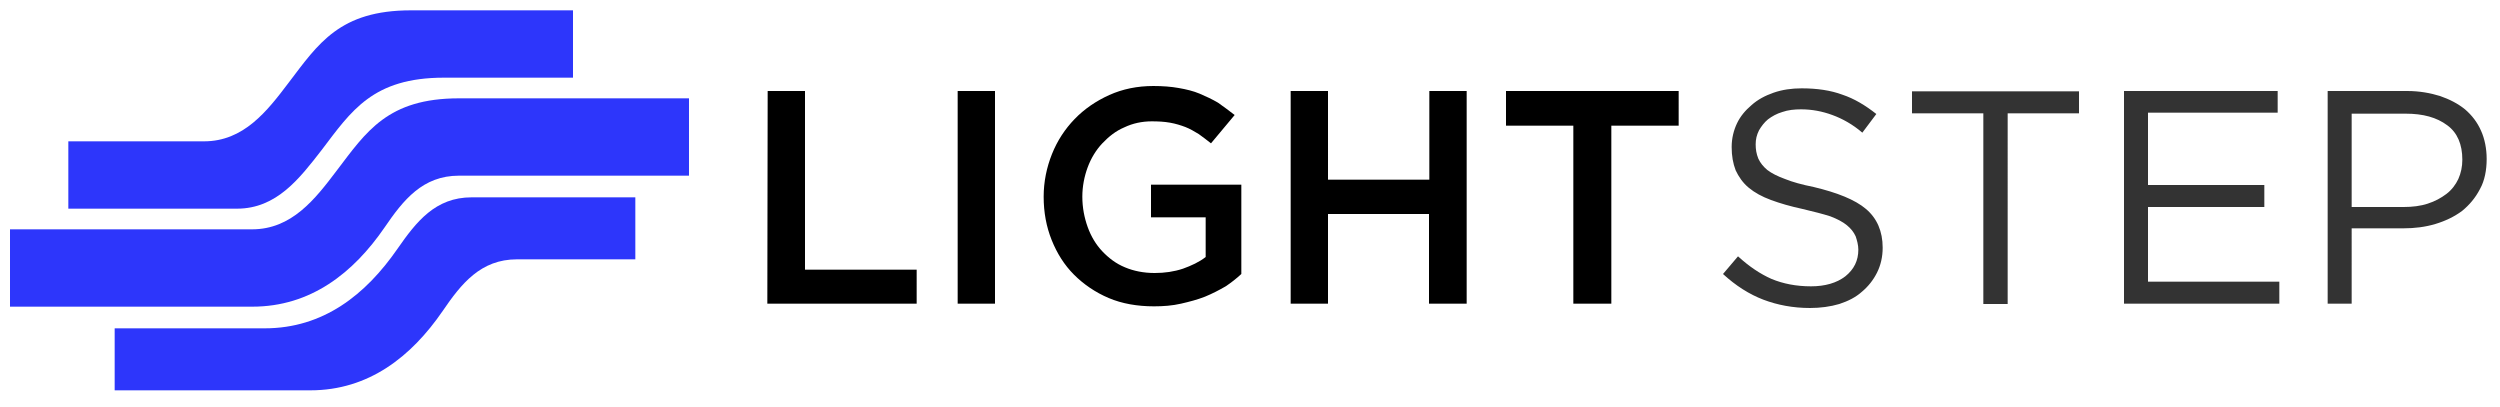 <svg xmlns="http://www.w3.org/2000/svg" xmlns:xlink="http://www.w3.org/1999/xlink" id="Layer_1" x="0" y="0" enable-background="new 0 0 750 122" version="1.1" viewBox="0 0 750 122" xml:space="preserve"><style type="text/css">.st0{fill:#423f41}.st0,.st1{display:none}.st4{fill:#333}.st5,.st6{display:inline;fill:#fff}.st6{fill:#e5e5e5}.st7{fill:#2d36fb}.st10,.st8,.st9{display:inline}.st8,.st9{fill:#4f69a8}.st9{fill:#798ab5}.st10{fill:#a8b2cc}</style><rect width="464" height="94" x="143" y="13.7" class="st0"/><g><g id="right-side_light_text_1_"><path d="M230.2,91.1h44.8V80.9h-33.5V27.3h-11.2L230.2,91.1L230.2,91.1z M287.3,27.3v63.8h11.2V27.3H287.3L287.3,27.3z M372.4,82.2V55.4h-27.1v9.8h16.4v11.9c-1.9,1.5-4.3,2.6-6.8,3.5c-2.7,0.9-5.5,1.3-8.5,1.3c-3.3,0-6.3-0.6-8.9-1.7 c-2.7-1.1-4.9-2.8-6.8-4.8c-1.9-2-3.4-4.5-4.4-7.3c-1-2.8-1.6-5.8-1.6-9.1c0-3.1,0.6-6.1,1.6-8.8c1-2.7,2.5-5.2,4.4-7.2 c1.9-2,4-3.7,6.6-4.8c2.5-1.2,5.3-1.8,8.2-1.8c2,0,3.8,0.1,5.5,0.4s3.3,0.8,4.6,1.3s2.7,1.3,4,2.1c1.2,0.9,2.5,1.8,3.7,2.8 l7.1-8.5c-1.7-1.3-3.4-2.6-5-3.7c-1.7-1-3.6-1.9-5.5-2.7c-1.9-0.8-4-1.3-6.3-1.7c-2.2-0.4-4.8-0.6-7.6-0.6 c-4.8,0-9.2,0.9-13.2,2.7c-4,1.8-7.5,4.2-10.4,7.2c-2.9,3-5.2,6.5-6.8,10.5c-1.6,4-2.5,8.3-2.5,12.8c0,4.7,0.8,9,2.4,13 c1.6,4,3.8,7.5,6.7,10.4c2.9,2.9,6.4,5.3,10.4,7c4,1.7,8.6,2.5,13.6,2.5c2.8,0,5.5-0.2,8.1-0.8c2.6-0.6,4.9-1.2,7.2-2.1 c2.2-0.9,4.3-2,6.2-3.1C369.2,84.9,370.9,83.6,372.4,82.2L372.4,82.2z M428.7,64.2v26.9H440V27.3h-11.2v26.6h-30.4V27.3h-11.2 v63.8h11.2V64.2H428.7L428.7,64.2z M483.4,37.7h20.2V27.3h-51.8v10.4h20.2v53.4h11.4V37.7z"/><path d="M526.7,43.3c0-1.5,0.3-2.8,1-4.2c0.7-1.2,1.6-2.4,2.7-3.3c1.2-0.9,2.6-1.7,4.3-2.2c1.7-0.6,3.6-0.8,5.6-0.8 c3.3,0,6.4,0.6,9.4,1.7c3,1.1,6.1,2.8,9,5.3l4.2-5.6c-3.3-2.6-6.6-4.6-10.2-5.8c-3.5-1.3-7.6-1.9-12.2-1.9c-3,0-5.8,0.4-8.4,1.3 c-2.6,0.9-4.8,2.1-6.6,3.7c-1.9,1.6-3.4,3.4-4.4,5.5c-1,2.1-1.6,4.5-1.6,7.1c0,2.7,0.4,4.9,1.2,7c0.9,1.9,2.1,3.7,3.9,5.2 c1.8,1.5,4,2.7,6.7,3.7c2.7,1,5.8,1.9,9.5,2.7c3.4,0.8,6.1,1.5,8.3,2.2c2.1,0.8,3.8,1.7,5,2.7c1.2,1,2,2,2.6,3.3 c0.4,1.2,0.8,2.6,0.8,4c0,3.3-1.3,5.9-3.9,8c-2.6,2-6.1,3-10.3,3c-4.5,0-8.4-0.8-11.8-2.2c-3.4-1.5-6.7-3.7-10.1-6.8l-4.5,5.3 c3.8,3.5,7.9,6.1,12.1,7.7s8.9,2.5,14,2.5c3.1,0,6.1-0.4,8.8-1.2c2.7-0.9,4.9-2,6.8-3.7c1.9-1.6,3.4-3.5,4.5-5.7 c1.1-2.2,1.7-4.7,1.7-7.5c0-4.9-1.7-8.8-5-11.6s-8.6-4.9-15.7-6.6c-3.5-0.7-6.4-1.5-8.6-2.4c-2.2-0.8-4-1.7-5.3-2.7 c-1.2-1-2.1-2.1-2.7-3.4C526.9,46.1,526.7,44.8,526.7,43.3L526.7,43.3z M602.3,34h21.4v-6.6h-50.1V34H595v57.2h7.3L602.3,34 L602.3,34z M683.3,27.3h-46.1v63.8h46.6v-6.6h-39.4V62.1h34.9v-6.6h-34.9V33.8h38.9L683.3,27.3L683.3,27.3z M746,47.7 c0-3.1-0.6-6.1-1.7-8.5c-1.1-2.5-2.7-4.6-4.8-6.4c-2.1-1.7-4.6-3-7.5-4c-2.9-0.9-6.2-1.5-9.8-1.5h-23.9v63.8h7.2V68.5H721 c3.4,0,6.6-0.4,9.6-1.3c3-0.9,5.7-2.2,8-3.9c2.2-1.8,4-3.9,5.4-6.6C745.4,54.2,746,51,746,47.7L746,47.7z M738.7,47.9 c0,2.1-0.4,4-1.2,5.8c-0.8,1.7-2,3.3-3.6,4.5s-3.4,2.2-5.6,2.9c-2.1,0.7-4.6,1-7.2,1h-15.6v-28h16.2c5.2,0,9.3,1.1,12.5,3.5 C737.2,39.8,738.7,43.3,738.7,47.9z" class="st4"/></g><g id="right-side_light_text" class="st1"><path d="M230.2,91.1h44.8V80.9h-33.5V27.3h-11.2L230.2,91.1L230.2,91.1z M287.3,27.3v63.8h11.2V27.3H287.3L287.3,27.3 z M372.4,82.2V55.4h-27.1v9.8h16.4v11.9c-1.9,1.5-4.3,2.6-6.8,3.5c-2.7,0.9-5.5,1.3-8.5,1.3c-3.3,0-6.3-0.6-8.9-1.7 c-2.7-1.1-4.9-2.8-6.8-4.8c-1.9-2-3.4-4.5-4.4-7.3c-1-2.8-1.6-5.8-1.6-9.1c0-3.1,0.6-6.1,1.6-8.8c1-2.7,2.5-5.2,4.4-7.2 c1.9-2,4-3.7,6.6-4.8c2.5-1.2,5.3-1.8,8.2-1.8c2,0,3.8,0.1,5.5,0.4s3.3,0.8,4.6,1.3s2.7,1.3,4,2.1c1.2,0.9,2.5,1.8,3.7,2.8 l7.1-8.5c-1.7-1.3-3.4-2.6-5-3.7c-1.7-1-3.6-1.9-5.5-2.7c-1.9-0.8-4-1.3-6.3-1.7c-2.2-0.4-4.8-0.6-7.6-0.6 c-4.8,0-9.2,0.9-13.2,2.7c-4,1.8-7.5,4.2-10.4,7.2c-2.9,3-5.2,6.5-6.8,10.5c-1.6,4-2.5,8.3-2.5,12.8c0,4.7,0.8,9,2.4,13 c1.6,4,3.8,7.5,6.7,10.4c2.9,2.9,6.4,5.3,10.4,7c4,1.7,8.6,2.5,13.6,2.5c2.8,0,5.5-0.2,8.1-0.8c2.6-0.6,4.9-1.2,7.2-2.1 c2.2-0.9,4.3-2,6.2-3.1C369.2,84.9,370.9,83.6,372.4,82.2L372.4,82.2z M428.7,64.2v26.9H440V27.3h-11.2v26.6h-30.4V27.3h-11.2 v63.8h11.2V64.2H428.7L428.7,64.2z M483.4,37.7h20.2V27.3h-51.8v10.4h20.2v53.4h11.4V37.7z" class="st5"/><path d="M526.7,43.3c0-1.5,0.3-2.8,1-4.2c0.7-1.2,1.6-2.4,2.7-3.3c1.2-0.9,2.6-1.7,4.3-2.2c1.7-0.6,3.6-0.8,5.6-0.8 c3.3,0,6.4,0.6,9.4,1.7c3,1.1,6.1,2.8,9,5.3l4.2-5.6c-3.3-2.6-6.6-4.6-10.2-5.8c-3.5-1.3-7.6-1.9-12.2-1.9c-3,0-5.8,0.4-8.4,1.3 c-2.6,0.9-4.8,2.1-6.6,3.7c-1.9,1.6-3.4,3.4-4.4,5.5c-1,2.1-1.6,4.5-1.6,7.1c0,2.7,0.4,4.9,1.2,7c0.9,1.9,2.1,3.7,3.9,5.2 c1.8,1.5,4,2.7,6.7,3.7c2.7,1,5.8,1.9,9.5,2.7c3.4,0.8,6.1,1.5,8.3,2.2c2.1,0.8,3.8,1.7,5,2.7c1.2,1,2,2,2.6,3.3 c0.4,1.2,0.8,2.6,0.8,4c0,3.3-1.3,5.9-3.9,8c-2.6,2-6.1,3-10.3,3c-4.5,0-8.4-0.8-11.8-2.2c-3.4-1.5-6.7-3.7-10.1-6.8l-4.5,5.3 c3.8,3.5,7.9,6.1,12.1,7.7s8.9,2.5,14,2.5c3.1,0,6.1-0.4,8.8-1.2c2.7-0.9,4.9-2,6.8-3.7c1.9-1.6,3.4-3.5,4.5-5.7 c1.1-2.2,1.7-4.7,1.7-7.5c0-4.9-1.7-8.8-5-11.6s-8.6-4.9-15.7-6.6c-3.5-0.7-6.4-1.5-8.6-2.4c-2.2-0.8-4-1.7-5.3-2.7 c-1.2-1-2.1-2.1-2.7-3.4C526.9,46.1,526.7,44.8,526.7,43.3L526.7,43.3z M602.3,34h21.4v-6.6h-50.1V34H595v57.2h7.3L602.3,34 L602.3,34z M683.3,27.3h-46.1v63.8h46.6v-6.6h-39.4V62.1h34.9v-6.6h-34.9V33.8h38.9L683.3,27.3L683.3,27.3z M746,47.7 c0-3.1-0.6-6.1-1.7-8.5c-1.1-2.5-2.7-4.6-4.8-6.4c-2.1-1.7-4.6-3-7.5-4c-2.9-0.9-6.2-1.5-9.8-1.5h-23.9v63.8h7.2V68.5H721 c3.4,0,6.6-0.4,9.6-1.3c3-0.9,5.7-2.2,8-3.9c2.2-1.8,4-3.9,5.4-6.6C745.4,54.2,746,51,746,47.7L746,47.7z M738.7,47.9 c0,2.1-0.4,4-1.2,5.8c-0.8,1.7-2,3.3-3.6,4.5s-3.4,2.2-5.6,2.9c-2.1,0.7-4.6,1-7.2,1h-15.6v-28h16.2c5.2,0,9.3,1.1,12.5,3.5 C737.2,39.8,738.7,43.3,738.7,47.9z" class="st6"/></g><g id="dark_logo"><path d="M34.4,117.1h58.7c17.5,0,30.3-10.1,39.7-23.8c5.6-8.2,11.4-15.5,22.3-15.5h35.5V59.2h-49.1 c-10.9,0-16.6,7.3-22.3,15.5C109.7,88.4,97,98.5,79.4,98.5h-45V117.1z" class="st7"/><path d="M3,92h72.7c17.5,0,30.3-10.1,39.7-23.8c5.6-8.2,11.4-15.5,22.3-15.5h69V29.5h-69c-21.4,0-27.8,10-36.7,21.7 c-6.5,8.6-13.5,17.6-25.4,17.6H3V92z" class="st7"/><path d="M20.5,62.6h50.6c11.9,0,18.8-9.1,25.4-17.6c8.9-11.7,15.3-21.7,36.7-21.7h38.7V3.1h-48.6 c-21.4,0-27.8,10-36.7,21.7c-6.5,8.6-13.5,17.6-25.4,17.6H20.5V62.6z" class="st7"/></g><g id="light_logo" class="st1"><path d="M34.4,117.7h58.7c17.5,0,30.3-10.1,39.7-23.8c5.6-8.2,11.4-15.5,22.3-15.5h35.5V59.8h-49.1 c-10.9,0-16.6,7.3-22.3,15.5C109.7,89,97,99.1,79.4,99.1h-45V117.7z" class="st8"/><path d="M3,92.5h72.7c17.5,0,30.3-10.1,39.7-23.8c5.6-8.2,11.4-15.5,22.3-15.5h69V29.9h-69c-21.4,0-27.8,10-36.7,21.7 c-6.5,8.6-13.5,17.6-25.4,17.6H3V92.5z" class="st9"/><path d="M20.5,63.2h50.6c11.9,0,18.8-9.1,25.4-17.6c8.9-11.7,15.3-21.7,36.7-21.7h38.7V3.7h-48.6 c-21.4,0-27.8,10-36.7,21.7C80.1,34,73.1,43,61.2,43H20.5V63.2z" class="st10"/></g></g></svg>